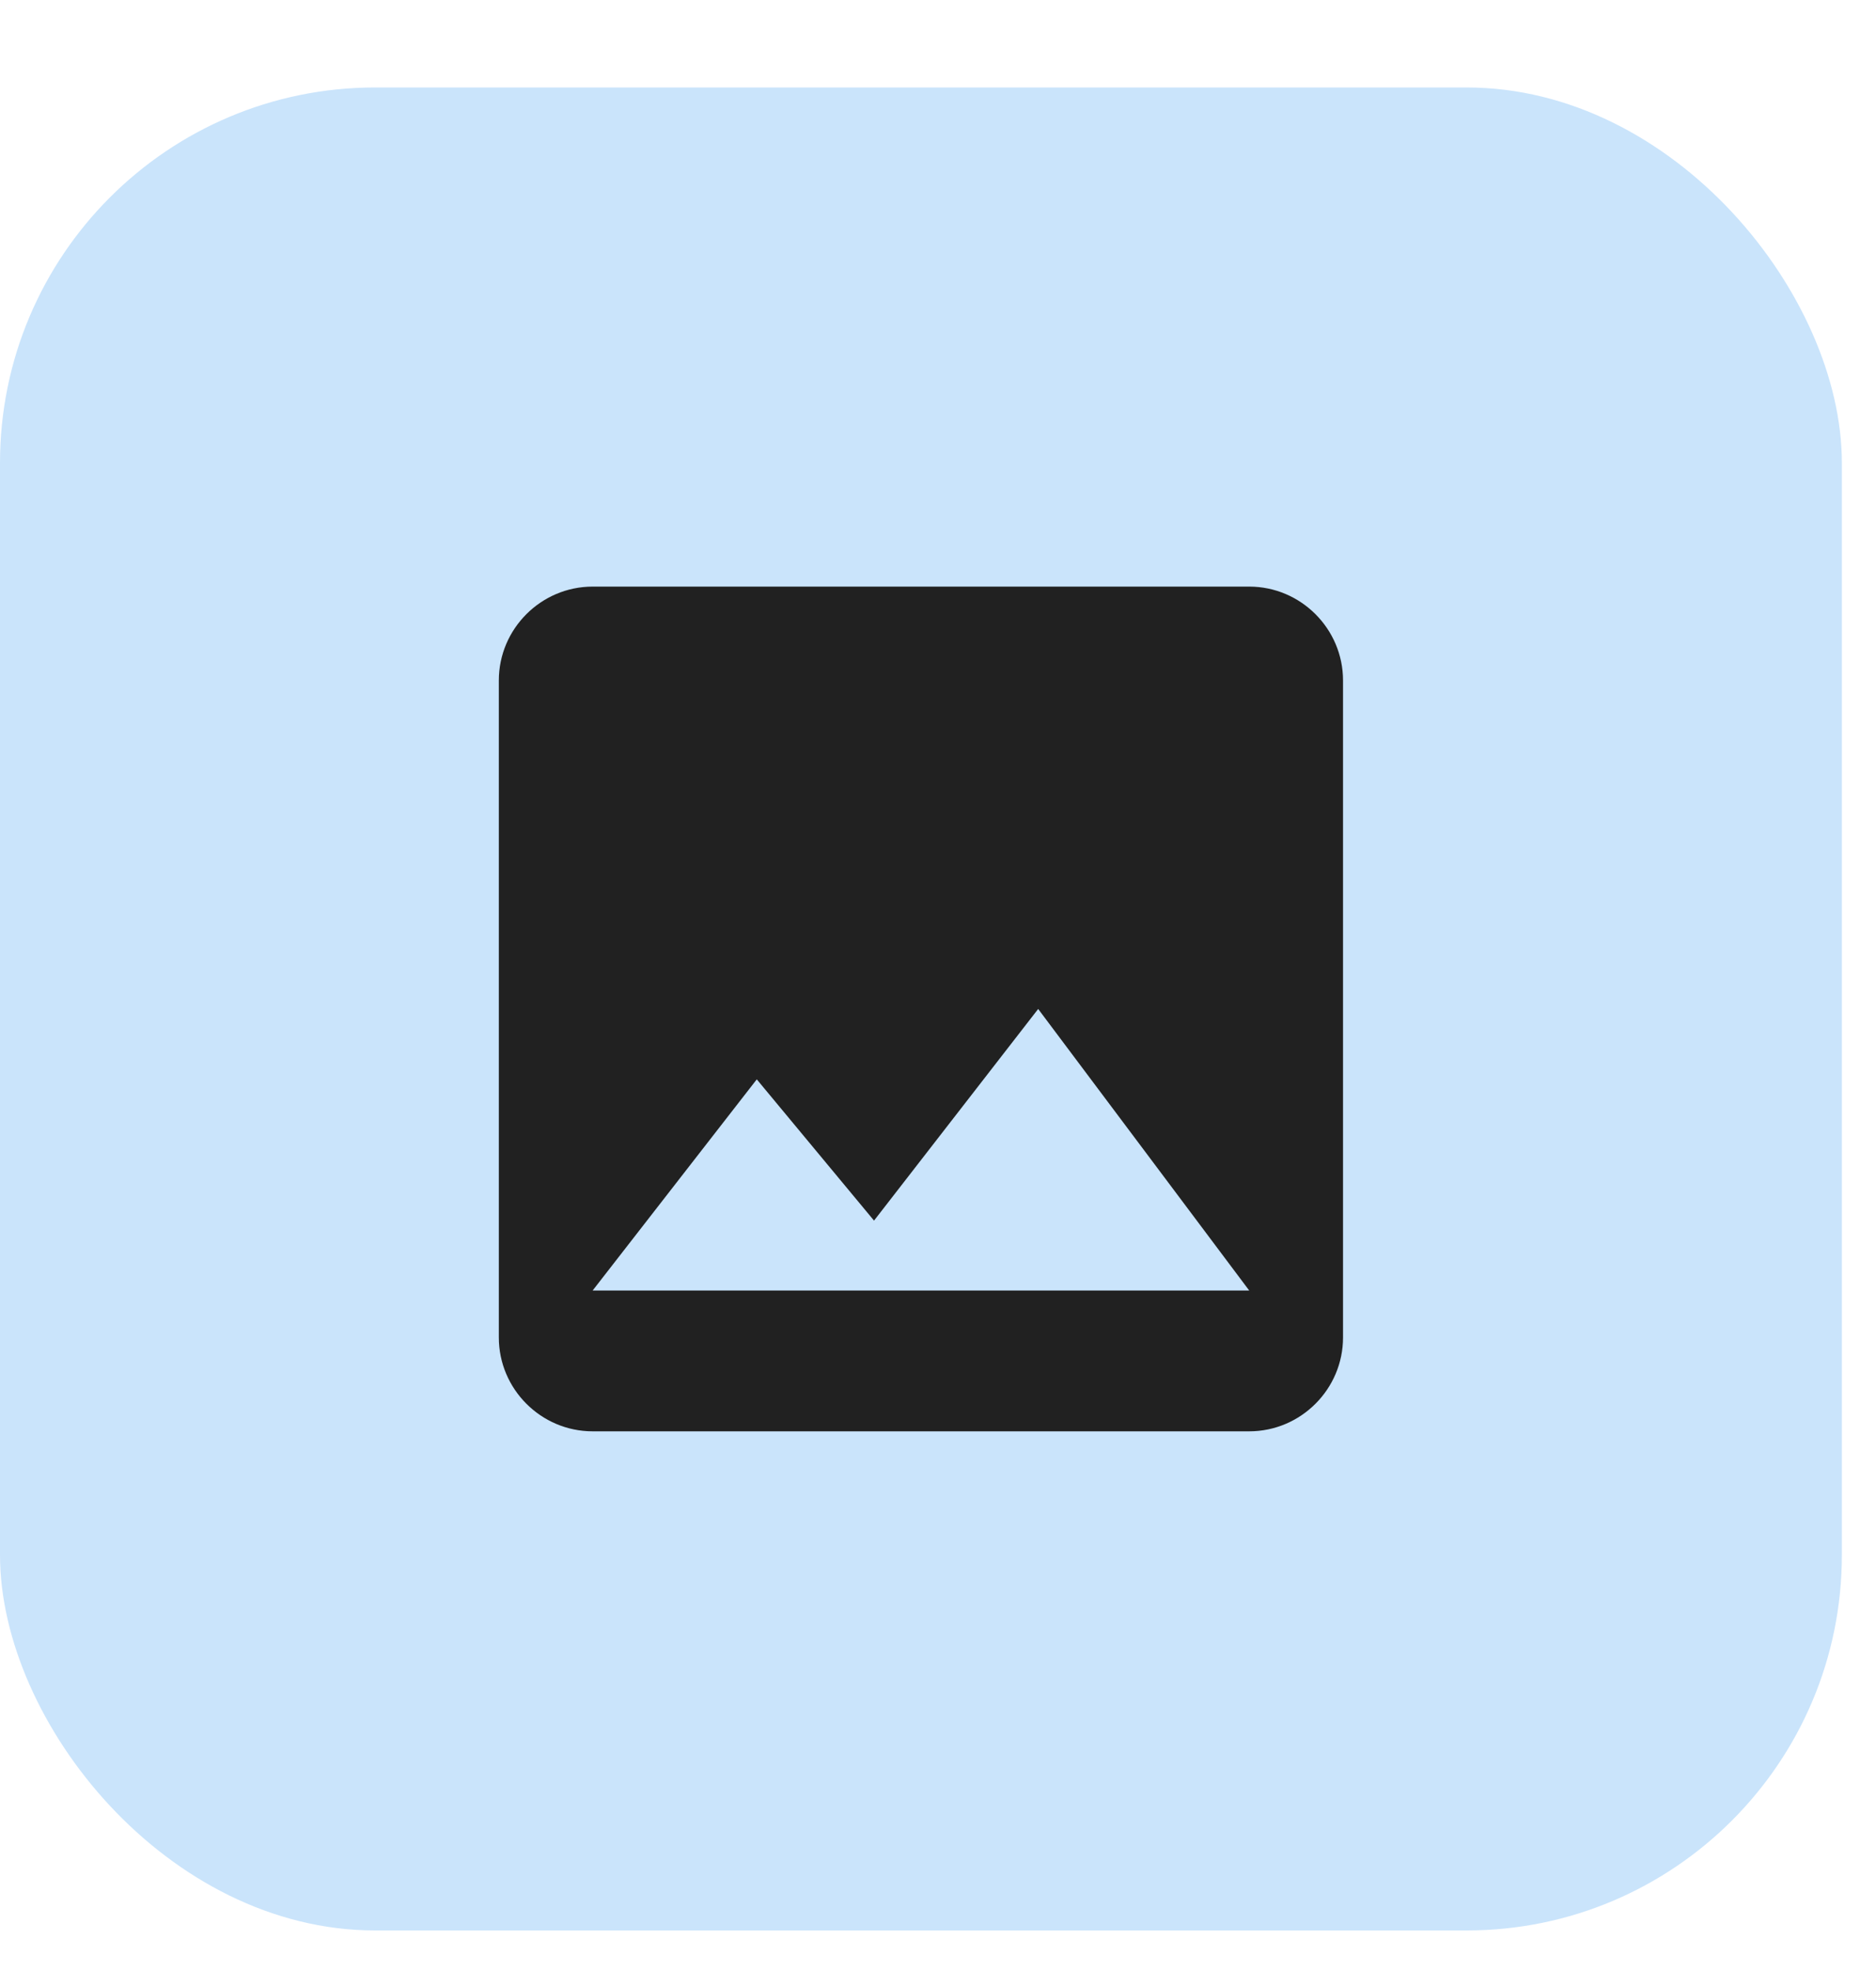 <svg width="20" height="21" viewBox="0 0 20 21" fill="none" xmlns="http://www.w3.org/2000/svg">
<rect y="0.932" width="19.636" height="19.636" rx="4" fill="#CAE4FB"/>
<g clip-path="url(#clip0_6503_172305)">
<path d="M14.318 14.25V7.25C14.318 6.7 13.868 6.25 13.318 6.25H6.318C5.768 6.25 5.318 6.7 5.318 7.25V14.25C5.318 14.8 5.768 15.25 6.318 15.25H13.318C13.868 15.25 14.318 14.8 14.318 14.25ZM8.068 11.5L9.318 13.005L11.068 10.75L13.318 13.75H6.318L8.068 11.5Z" fill="#212121"/>
</g>
<defs>
<clipPath id="clip0_6503_172305">
<rect width="12" height="12" fill="white" transform="translate(3.818 4.75)"/>
</clipPath>
</defs>
</svg>

